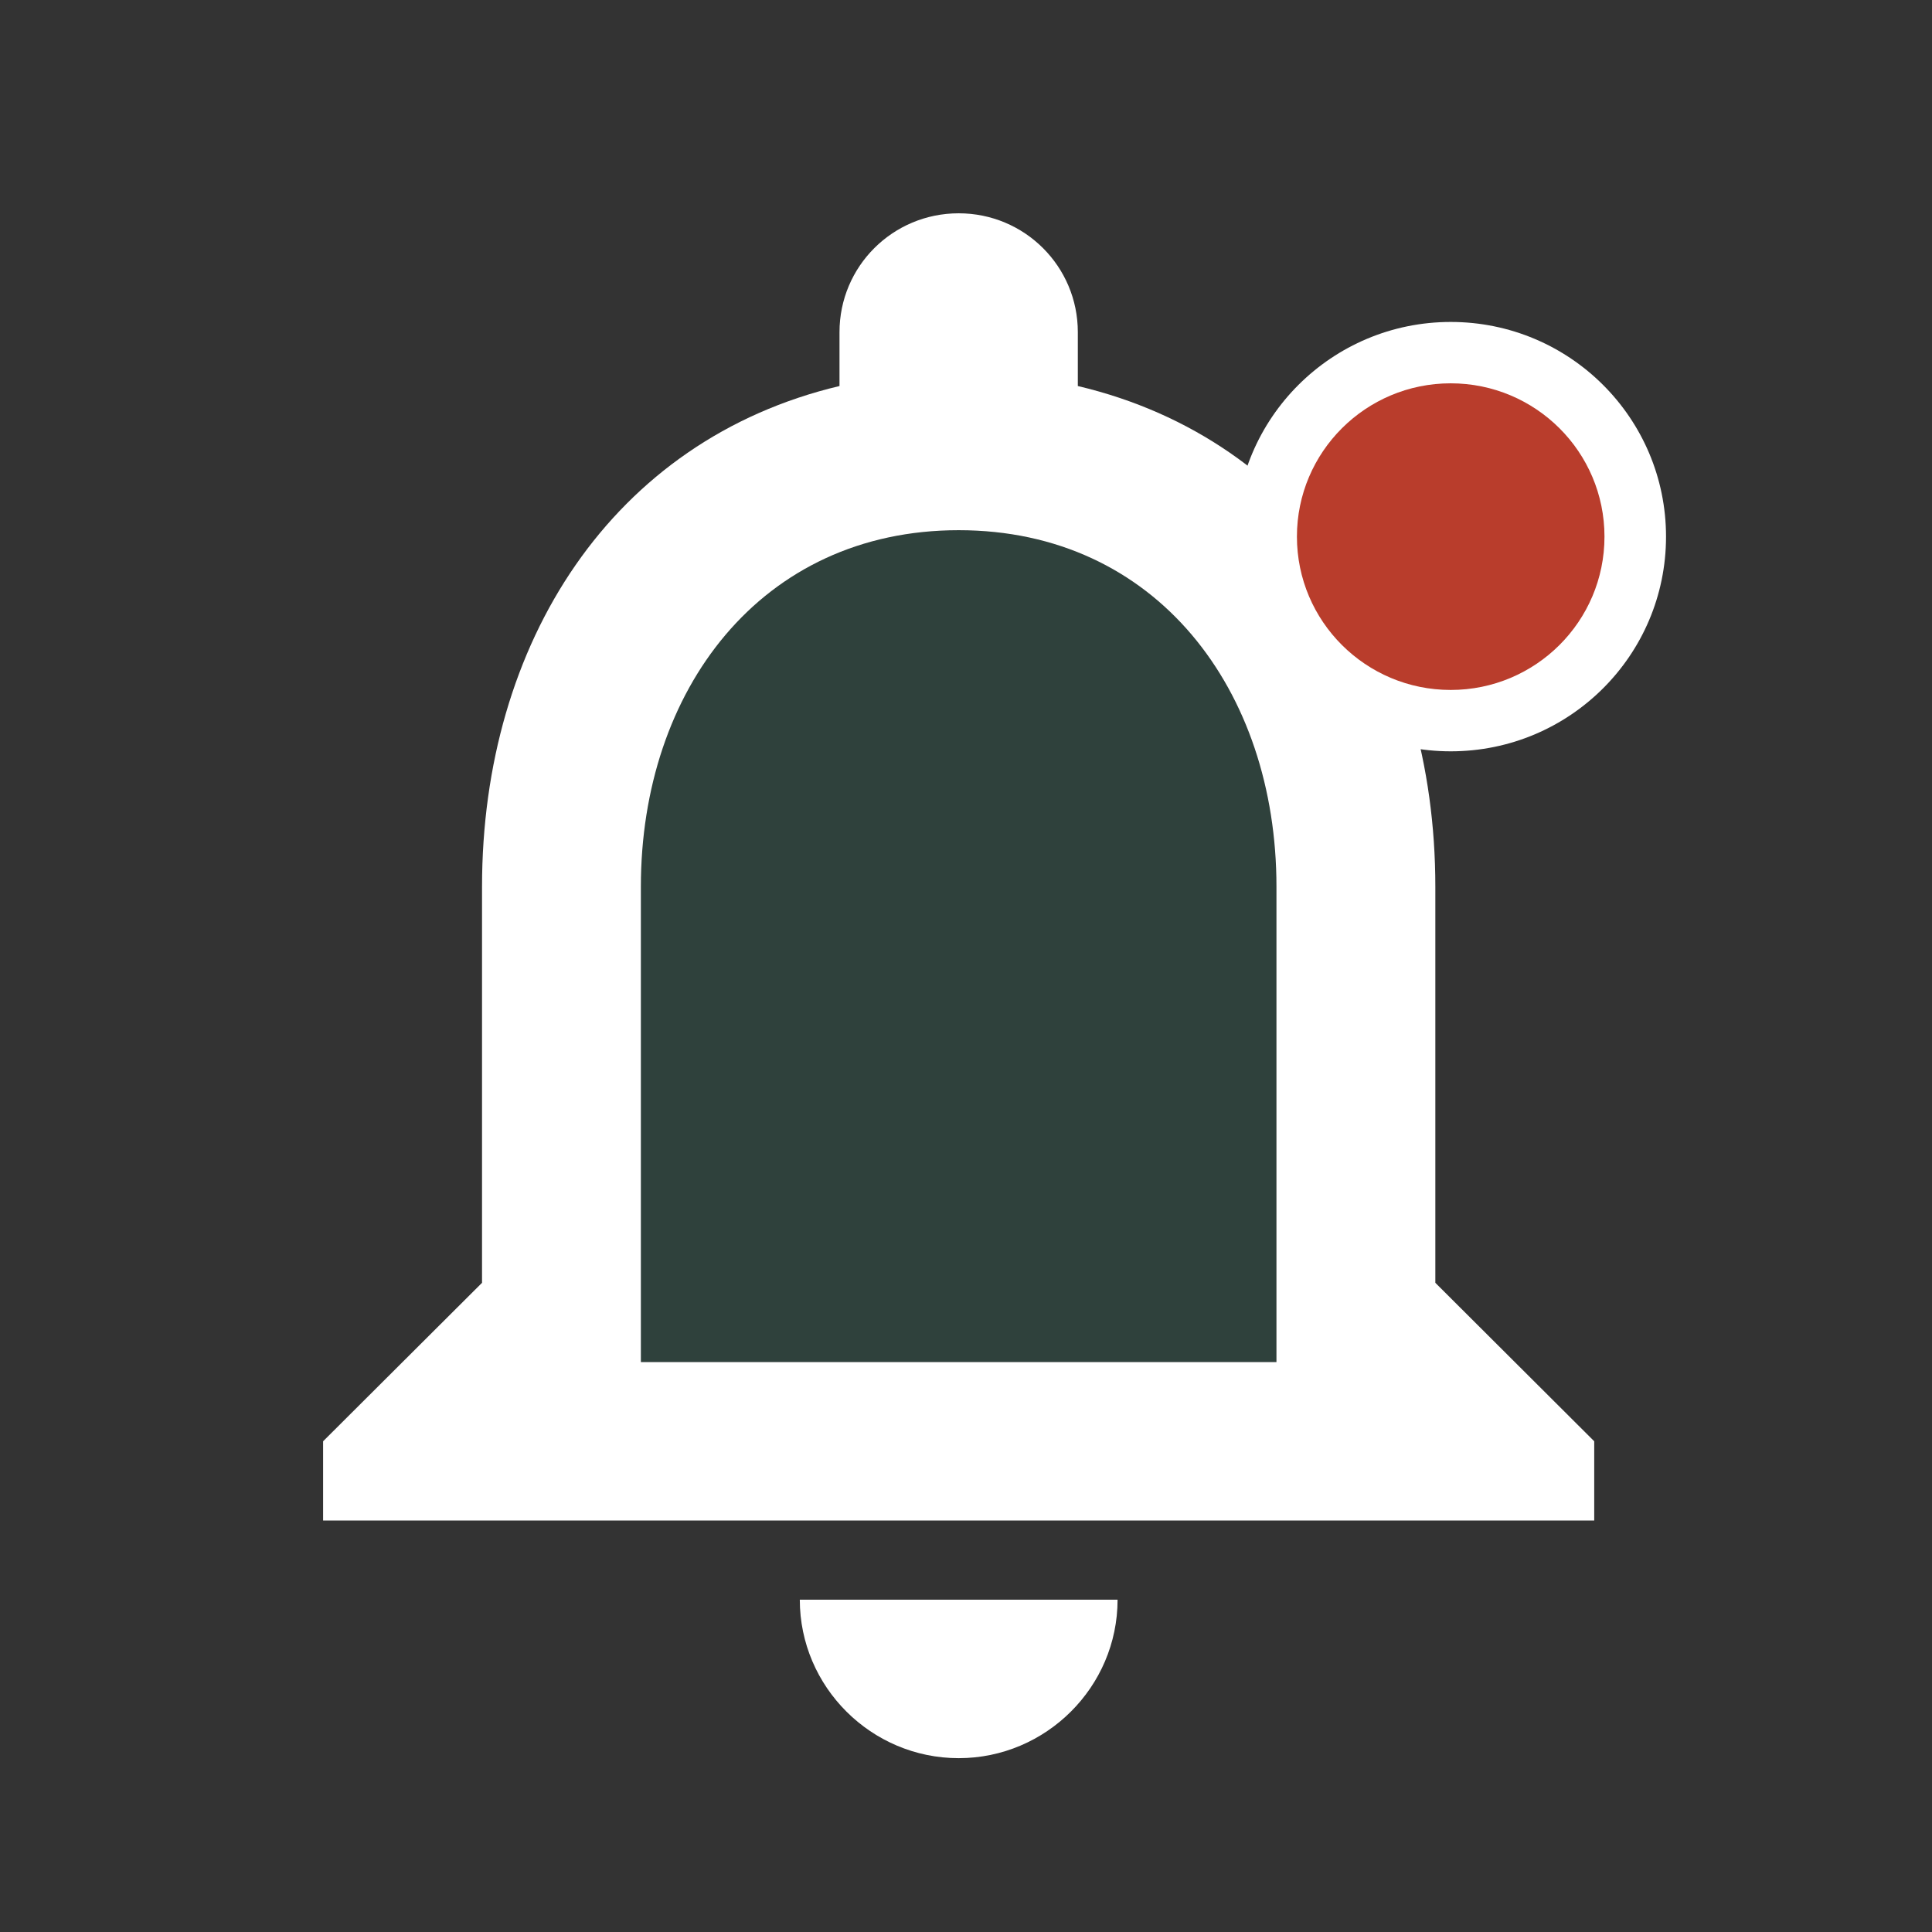 <svg width="42" height="42" viewBox="0 0 42 42" fill="none" xmlns="http://www.w3.org/2000/svg">
<rect x="0" y="0" width="42" height="42" fill="#333333" stroke="none"/>
<path opacity="0.3" d="M20.839 11.528C16.538 11.528 13.931 15.007 13.931 19.278V29.611H27.747V19.278C27.747 15.007 25.139 11.528 20.839 11.528Z" fill="#00E4A3" fill-opacity="0.27"/>
<path d="M20.841 38.221C22.74 38.221 24.295 36.671 24.295 34.776H17.387C17.387 36.671 18.941 38.221 20.841 38.221ZM31.203 27.887V19.276C31.203 13.989 28.388 9.563 23.431 8.392V7.221C23.431 5.791 22.274 4.637 20.841 4.637C19.407 4.637 18.25 5.791 18.25 7.221V8.392C13.311 9.563 10.479 13.972 10.479 19.276V27.887L7.024 31.332V33.054H34.657V31.332L31.203 27.887ZM27.749 29.61H13.932V19.276C13.932 15.005 16.54 11.526 20.841 11.526C25.141 11.526 27.749 15.005 27.749 19.276V29.61Z" fill="white"/>
<ellipse cx="31.538" cy="11.666" rx="4.68" ry="4.667" fill="white"/>
<ellipse cx="31.537" cy="11.666" rx="3.343" ry="3.333" fill="#B93D2C"/>
</svg>

